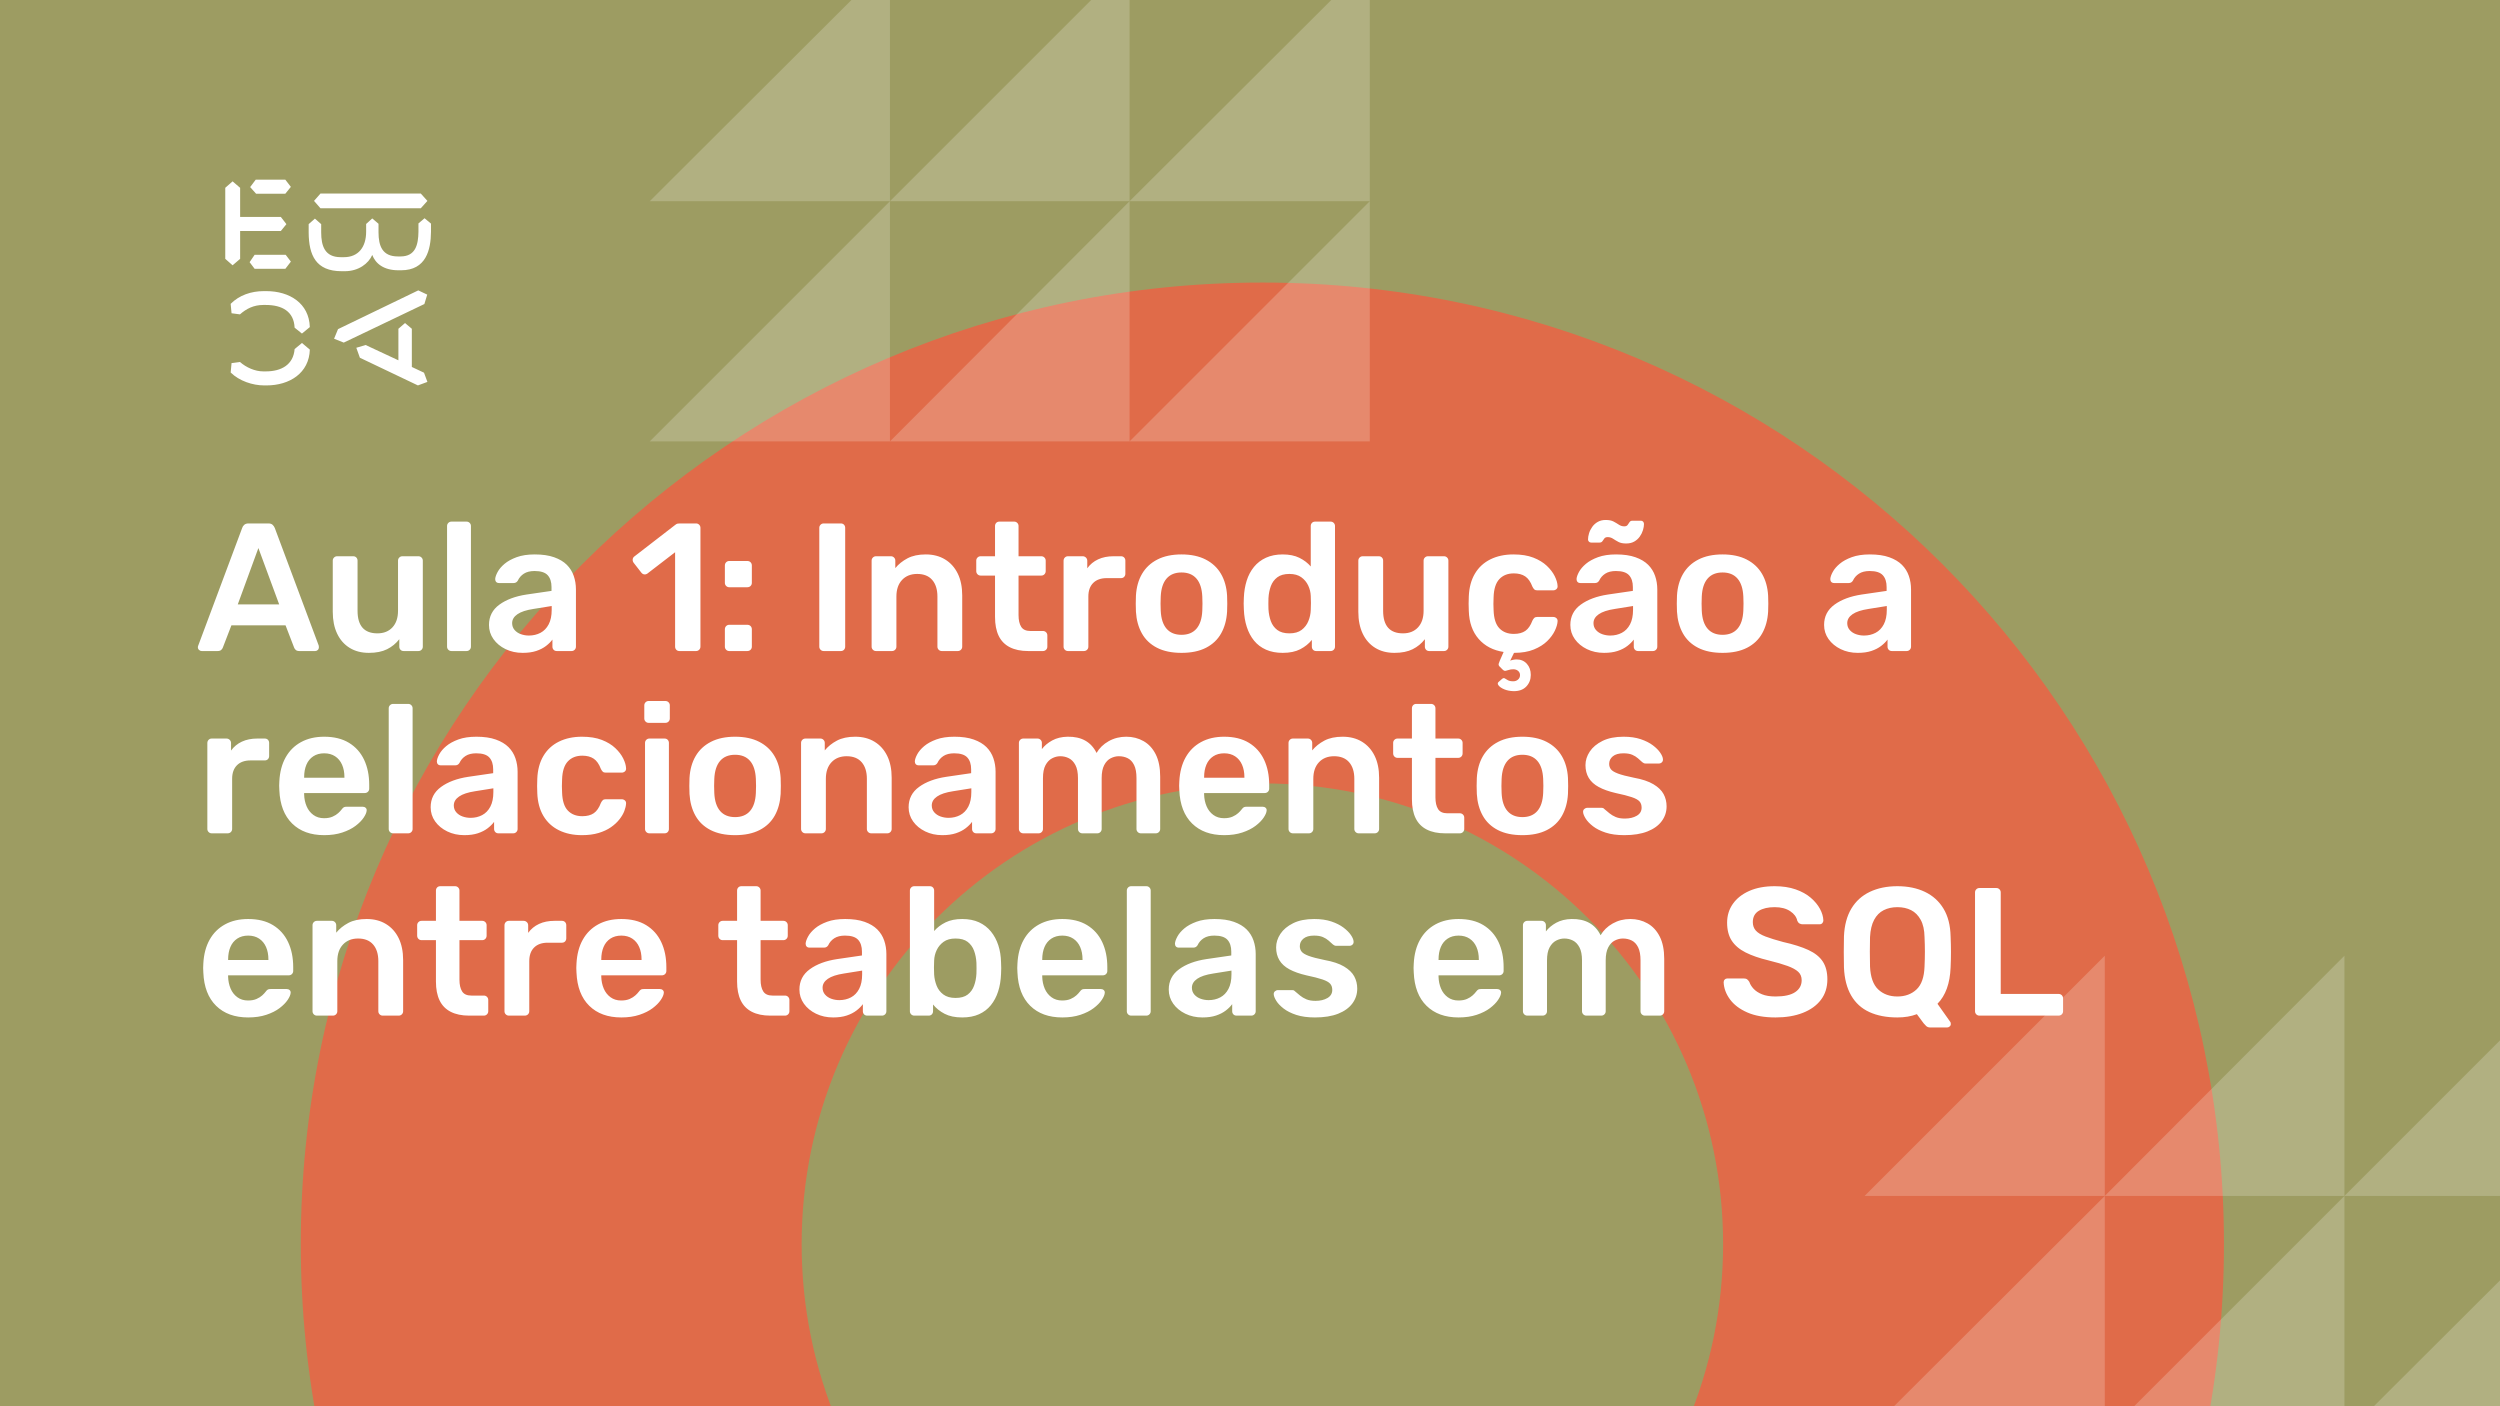 <svg xmlns="http://www.w3.org/2000/svg" version="1.1" xmlns:xlink="http://www.w3.org/1999/xlink" xmlns:svgjs="http://svgjs.dev/svgjs" viewBox="0 0 1920 1080" id="b3915cc9-acc7-4f8e-bb24-c438f30143c1"><g><rect width="1920" height="1080" fill="#9d9c62"/></g><g fill="#e06b49"><path d="M969.5 217C561.465 217 231 547.465 231 955.5C231 1363.53 561.465 1694 969.5 1694C1377.53 1694 1708 1363.53 1708 955.5C1708 547.465 1377.53 217 969.5 217ZM969.5 1309.34C773.983 1309.34 615.658 1151.02 615.658 955.5C615.658 759.983 773.983 601.658 969.5 601.658C1165.02 601.658 1323.34 759.983 1323.34 955.5C1323.34 1151.02 1165.02 1309.34 969.5 1309.34Z"/></g><g fill="#ffffff" opacity="0.2"><path d="M1432 918.479L1616.48 734V918.479H1432Z"/><path d="M1616.48 918.479L1800.52 734V918.479H1616.48Z"/><path d="M1800.52 918.479L1985 734V918.479H1800.52Z"/><path d="M1432 1102.52L1616.48 918.479V1102.52H1432Z"/><path d="M1616.48 1102.52L1800.52 918.479V1102.52H1616.48Z"/><path d="M1800.52 1102.52L1985 918.479V1102.52H1800.52Z"/><path d="M499 154.521L683.479 -29.521V154.521H499Z"/><path d="M683.479 154.521L867.521 -29.521V154.521H683.479Z"/><path d="M867.521 154.521L1052 -29.521V154.521H867.521Z"/><path d="M499 339L683.479 154.521V339H499Z"/><path d="M683.479 339L867.521 154.521V339H683.479Z"/><path d="M867.521 339L1052 154.521V339H867.521Z"/></g><g><path d="M178.635 139.281L184.422 144.246V166.626H215.704L219.958 172.147L215.69 177.397H184.422V198.795L178.635 203.747L173 198.795V144.232L178.635 139.281ZM195.554 195.68H219.406L223.397 200.915L219.143 206.45H195.554L191.7 201.342L195.554 195.68ZM196.382 138H219.129L223.383 143.52L219.129 148.77H196.659L192.115 143.677L196.382 138ZM323.155 148.628L328.251 154.291L323.155 159.968H246.13L241.172 154.291L246.13 148.628H323.155ZM237.043 172.147L241.849 167.893L246.669 172.147V178.393C246.669 188.879 249.417 197.515 261.668 197.515H264.14C275.147 197.515 281.197 189.86 281.197 177.952V172.005L285.879 167.75L290.699 171.862V178.379C290.699 189.007 293.723 196.946 305.56 196.946H307.618C319.178 196.946 321.235 187.869 321.373 177.952V171.578L326.056 167.608L331 171.72V178.094C330.862 191.838 327.285 207.574 308.032 207.574H305.974C294.552 207.574 288.365 202.324 285.892 195.808C283.006 202.466 275.299 208.286 264.844 208.286H262.358C242.553 208.286 237.194 195.964 237.056 178.663V172.147H237.043ZM276.391 274.744L273.642 267.089L280.796 264.969L305.974 276.721V252.491L311.07 248.095L316.291 252.491V281.829L325.641 286.226L328.251 293.311L320.959 296L276.391 274.744ZM321.235 223.011L328.113 226.27L325.917 233.497L264.002 263.119L256.571 260.146L259.596 252.776L321.235 223.011ZM231.905 263.404L237.954 268.512C237.402 286.51 222.403 296 204.669 296H202.874C194.062 296 183.759 292.6 177.157 286.083L177.834 278.855L184.298 278.002C189.118 282.256 195.858 285.229 202.183 285.229H204.117C216.091 285.229 225.303 280.136 226.27 268.085L231.905 263.404ZM226.256 251.638C225.704 239.16 216.629 234.209 204.103 234.209H202.169C194.739 234.209 189.104 237.182 184.284 241.436L177.834 240.583L177.143 233.355C183.745 226.696 192.957 223.58 202.597 223.58H204.517C222.403 223.58 237.402 232.942 237.94 251.211L231.891 256.176L226.256 251.638Z" fill="#ffffff"/></g><g fill="#ffffff" id="info-group"><path d="M167.08 500L154.9 500Q153.78 500 152.87 499.16Q151.96 498.32 151.96 497.06L151.96 497.06Q151.96 496.5 152.24 495.8L152.24 495.8L185.98 405.5Q186.4 404.1 187.59 403.05Q188.78 402 190.88 402L190.88 402L206.14 402Q208.24 402 209.36 403.05Q210.48 404.1 211.04 405.5L211.04 405.5L244.78 495.8Q244.92 496.5 244.92 497.06L244.92 497.06Q244.92 498.32 244.08 499.16Q243.24 500 242.12 500L242.12 500L229.94 500Q227.98 500 227.07 499.09Q226.16 498.18 225.88 497.34L225.88 497.34L219.3 480.26L177.72 480.26L171.14 497.34Q170.86 498.18 169.95 499.09Q169.04 500 167.08 500L167.08 500ZM198.44 420.9L182.62 464.16L214.4 464.16L198.44 420.9ZM283.28 501.4L283.28 501.4Q274.74 501.4 268.51 497.55Q262.28 493.7 258.92 486.63Q255.56 479.56 255.56 469.9L255.56 469.9L255.56 430.56Q255.56 429.16 256.54 428.18Q257.52 427.2 258.92 427.2L258.92 427.2L271.24 427.2Q272.78 427.2 273.69 428.18Q274.6 429.16 274.6 430.56L274.6 430.56L274.6 469.06Q274.6 486.42 289.86 486.42L289.86 486.42Q297.14 486.42 301.41 481.8Q305.68 477.18 305.68 469.06L305.68 469.06L305.68 430.56Q305.68 429.16 306.66 428.18Q307.64 427.2 309.04 427.2L309.04 427.2L321.36 427.2Q322.76 427.2 323.74 428.18Q324.72 429.16 324.72 430.56L324.72 430.56L324.72 496.64Q324.72 498.04 323.74 499.02Q322.76 500 321.36 500L321.36 500L310.02 500Q308.48 500 307.57 499.02Q306.66 498.04 306.66 496.64L306.66 496.64L306.66 490.9Q302.88 495.8 297.28 498.6Q291.68 501.4 283.28 501.4ZM358.32 500L346.7 500Q345.3 500 344.32 499.02Q343.34 498.04 343.34 496.64L343.34 496.64L343.34 403.96Q343.34 402.56 344.32 401.58Q345.3 400.6 346.7 400.6L346.7 400.6L358.32 400.6Q359.72 400.6 360.7 401.58Q361.68 402.56 361.68 403.96L361.68 403.96L361.68 496.64Q361.68 498.04 360.7 499.02Q359.72 500 358.32 500L358.32 500ZM401.44 501.4L401.44 501.4Q394.16 501.4 388.28 498.53Q382.4 495.66 378.97 490.83Q375.54 486 375.54 479.98L375.54 479.98Q375.54 470.18 383.52 464.37Q391.5 458.56 404.38 456.6L404.38 456.6L423.56 453.8L423.56 450.86Q423.56 444.98 420.62 441.76Q417.68 438.54 410.54 438.54L410.54 438.54Q405.5 438.54 402.35 440.57Q399.2 442.6 397.66 445.96L397.66 445.96Q396.54 447.78 394.44 447.78L394.44 447.78L383.38 447.78Q381.84 447.78 381.07 446.94Q380.3 446.1 380.3 444.7L380.3 444.7Q380.44 442.46 382.19 439.24Q383.94 436.02 387.51 433.01Q391.08 430 396.82 427.9Q402.56 425.8 410.68 425.8L410.68 425.8Q419.5 425.8 425.59 427.97Q431.68 430.14 435.32 433.78Q438.96 437.42 440.64 442.32Q442.32 447.22 442.32 452.68L442.32 452.68L442.32 496.64Q442.32 498.04 441.34 499.02Q440.36 500 438.96 500L438.96 500L427.62 500Q426.08 500 425.17 499.02Q424.26 498.04 424.26 496.64L424.26 496.64L424.26 491.18Q422.44 493.7 419.36 496.08Q416.28 498.46 411.87 499.93Q407.46 501.4 401.44 501.4ZM406.2 488.1L406.2 488.1Q411.1 488.1 415.09 486Q419.08 483.9 421.39 479.49Q423.7 475.08 423.7 468.36L423.7 468.36L423.7 465.42L409.7 467.66Q401.44 468.92 397.38 471.72Q393.32 474.52 393.32 478.58L393.32 478.58Q393.32 481.66 395.21 483.83Q397.1 486 400.04 487.05Q402.98 488.1 406.2 488.1ZM534.58 500L521.84 500Q520.3 500 519.39 499.02Q518.48 498.04 518.48 496.64L518.48 496.64L518.48 424.12L497.2 440.5Q495.94 441.34 494.68 441.13Q493.42 440.92 492.44 439.66L492.44 439.66L486.56 432.1Q485.72 430.84 485.93 429.44Q486.14 428.04 487.4 427.2L487.4 427.2L518.76 402.98Q519.6 402.28 520.44 402.14Q521.28 402 522.26 402L522.26 402L534.58 402Q535.98 402 536.96 402.98Q537.94 403.96 537.94 405.36L537.94 405.36L537.94 496.64Q537.94 498.04 536.96 499.02Q535.98 500 534.58 500L534.58 500ZM573.92 451L560.06 451Q558.66 451 557.68 450.02Q556.7 449.04 556.7 447.64L556.7 447.64L556.7 434.34Q556.7 432.8 557.68 431.82Q558.66 430.84 560.06 430.84L560.06 430.84L573.92 430.84Q575.46 430.84 576.44 431.82Q577.42 432.8 577.42 434.34L577.42 434.34L577.42 447.64Q577.42 449.04 576.44 450.02Q575.46 451 573.92 451L573.92 451ZM573.92 500L560.06 500Q558.66 500 557.68 499.02Q556.7 498.04 556.7 496.64L556.7 496.64L556.7 483.34Q556.7 481.8 557.68 480.82Q558.66 479.84 560.06 479.84L560.06 479.84L573.92 479.84Q575.46 479.84 576.44 480.82Q577.42 481.8 577.42 483.34L577.42 483.34L577.42 496.64Q577.42 498.04 576.44 499.02Q575.46 500 573.92 500L573.92 500ZM645.74 500L632.58 500Q631.18 500 630.2 499.02Q629.22 498.04 629.22 496.64L629.22 496.64L629.22 405.36Q629.22 403.96 630.2 402.98Q631.18 402 632.58 402L632.58 402L645.74 402Q647.28 402 648.19 402.98Q649.1 403.96 649.1 405.36L649.1 405.36L649.1 496.64Q649.1 498.04 648.19 499.02Q647.28 500 645.74 500L645.74 500ZM685.08 500L672.76 500Q671.36 500 670.38 499.02Q669.4 498.04 669.4 496.64L669.4 496.64L669.4 430.56Q669.4 429.16 670.38 428.18Q671.36 427.2 672.76 427.2L672.76 427.2L684.24 427.2Q685.64 427.2 686.62 428.18Q687.6 429.16 687.6 430.56L687.6 430.56L687.6 436.3Q691.24 431.82 696.91 428.81Q702.58 425.8 710.98 425.8L710.98 425.8Q719.52 425.8 725.82 429.65Q732.12 433.5 735.55 440.5Q738.98 447.5 738.98 457.3L738.98 457.3L738.98 496.64Q738.98 498.04 738 499.02Q737.02 500 735.62 500L735.62 500L723.3 500Q721.9 500 720.92 499.02Q719.94 498.04 719.94 496.64L719.94 496.64L719.94 458.14Q719.94 450.02 715.95 445.4Q711.96 440.78 704.4 440.78L704.4 440.78Q697.12 440.78 692.78 445.4Q688.44 450.02 688.44 458.14L688.44 458.14L688.44 496.64Q688.44 498.04 687.46 499.02Q686.48 500 685.08 500L685.08 500ZM801 500L789.66 500Q781.26 500 775.52 497.06Q769.78 494.12 766.98 488.31Q764.18 482.5 764.18 473.82L764.18 473.82L764.18 442.04L753.12 442.04Q751.72 442.04 750.74 441.06Q749.76 440.08 749.76 438.54L749.76 438.54L749.76 430.56Q749.76 429.16 750.74 428.18Q751.72 427.2 753.12 427.2L753.12 427.2L764.18 427.2L764.18 403.96Q764.18 402.56 765.09 401.58Q766 400.6 767.54 400.6L767.54 400.6L778.88 400.6Q780.28 400.6 781.26 401.58Q782.24 402.56 782.24 403.96L782.24 403.96L782.24 427.2L799.74 427.2Q801.14 427.2 802.12 428.18Q803.1 429.16 803.1 430.56L803.1 430.56L803.1 438.54Q803.1 440.08 802.12 441.06Q801.14 442.04 799.74 442.04L799.74 442.04L782.24 442.04L782.24 472.42Q782.24 478.16 784.27 481.38Q786.3 484.6 791.34 484.6L791.34 484.6L801 484.6Q802.4 484.6 803.38 485.58Q804.36 486.56 804.36 487.96L804.36 487.96L804.36 496.64Q804.36 498.04 803.38 499.02Q802.4 500 801 500L801 500ZM832.36 500L820.18 500Q818.78 500 817.8 499.02Q816.82 498.04 816.82 496.64L816.82 496.64L816.82 430.7Q816.82 429.16 817.8 428.18Q818.78 427.2 820.18 427.2L820.18 427.2L831.52 427.2Q832.92 427.2 833.97 428.18Q835.02 429.16 835.02 430.7L835.02 430.7L835.02 436.44Q838.24 431.96 843.35 429.58Q848.46 427.2 855.18 427.2L855.18 427.2L860.92 427.2Q862.46 427.2 863.37 428.18Q864.28 429.16 864.28 430.56L864.28 430.56L864.28 440.64Q864.28 442.04 863.37 443.02Q862.46 444 860.92 444L860.92 444L850 444Q843.28 444 839.57 447.71Q835.86 451.42 835.86 458.14L835.86 458.14L835.86 496.64Q835.86 498.04 834.88 499.02Q833.9 500 832.36 500L832.36 500ZM907.4 501.4L907.4 501.4Q896.2 501.4 888.57 497.48Q880.94 493.56 876.95 486.42Q872.96 479.28 872.4 469.76L872.4 469.76Q872.26 467.24 872.26 463.6Q872.26 459.96 872.4 457.44L872.4 457.44Q872.96 447.78 877.09 440.71Q881.22 433.64 888.85 429.72Q896.48 425.8 907.4 425.8L907.4 425.8Q918.32 425.8 925.95 429.72Q933.58 433.64 937.71 440.71Q941.84 447.78 942.4 457.44L942.4 457.44Q942.54 459.96 942.54 463.6Q942.54 467.24 942.4 469.76L942.4 469.76Q941.84 479.28 937.85 486.42Q933.86 493.56 926.23 497.48Q918.6 501.4 907.4 501.4ZM907.4 487.54L907.4 487.54Q914.82 487.54 918.88 482.85Q922.94 478.16 923.36 469.06L923.36 469.06Q923.5 466.96 923.5 463.6Q923.5 460.24 923.36 458.14L923.36 458.14Q922.94 449.04 918.88 444.35Q914.82 439.66 907.4 439.66L907.4 439.66Q899.98 439.66 895.92 444.35Q891.86 449.04 891.44 458.14L891.44 458.14Q891.3 460.24 891.3 463.6Q891.3 466.96 891.44 469.06L891.44 469.06Q891.86 478.16 895.92 482.85Q899.98 487.54 907.4 487.54ZM985.1 501.4L985.1 501.4Q977.82 501.4 972.29 498.95Q966.76 496.5 963.12 492.02Q959.48 487.54 957.52 481.45Q955.56 475.36 955.28 468.08L955.28 468.08Q955.14 465.56 955.14 463.53Q955.14 461.5 955.28 458.98L955.28 458.98Q955.56 451.98 957.45 445.96Q959.34 439.94 963.05 435.39Q966.76 430.84 972.29 428.32Q977.82 425.8 985.1 425.8L985.1 425.8Q992.66 425.8 997.91 428.39Q1003.16 430.98 1006.66 435.04L1006.66 435.04L1006.66 403.96Q1006.66 402.56 1007.57 401.58Q1008.48 400.6 1010.02 400.6L1010.02 400.6L1021.92 400.6Q1023.32 400.6 1024.3 401.58Q1025.28 402.56 1025.28 403.96L1025.28 403.96L1025.28 496.64Q1025.28 498.04 1024.3 499.02Q1023.32 500 1021.92 500L1021.92 500L1010.86 500Q1009.32 500 1008.41 499.02Q1007.5 498.04 1007.5 496.64L1007.5 496.64L1007.5 491.46Q1004 495.8 998.61 498.6Q993.22 501.4 985.1 501.4ZM990.28 486.42L990.28 486.42Q996.16 486.42 999.66 483.76Q1003.16 481.1 1004.84 476.97Q1006.52 472.84 1006.66 468.5L1006.66 468.5Q1006.8 465.98 1006.8 463.11Q1006.8 460.24 1006.66 457.72L1006.66 457.72Q1006.52 453.52 1004.7 449.67Q1002.88 445.82 999.38 443.3Q995.88 440.78 990.28 440.78L990.28 440.78Q984.4 440.78 980.97 443.37Q977.54 445.96 976 450.16Q974.46 454.36 974.18 459.4L974.18 459.4Q974.04 463.6 974.18 467.8L974.18 467.8Q974.46 472.84 976 477.04Q977.54 481.24 980.97 483.83Q984.4 486.42 990.28 486.42ZM1070.92 501.4L1070.92 501.4Q1062.38 501.4 1056.15 497.55Q1049.92 493.7 1046.56 486.63Q1043.2 479.56 1043.2 469.9L1043.2 469.9L1043.2 430.56Q1043.2 429.16 1044.18 428.18Q1045.16 427.2 1046.56 427.2L1046.56 427.2L1058.88 427.2Q1060.42 427.2 1061.33 428.18Q1062.24 429.16 1062.24 430.56L1062.24 430.56L1062.24 469.06Q1062.24 486.42 1077.5 486.42L1077.5 486.42Q1084.78 486.42 1089.05 481.8Q1093.32 477.18 1093.32 469.06L1093.32 469.06L1093.32 430.56Q1093.32 429.16 1094.3 428.18Q1095.28 427.2 1096.68 427.2L1096.68 427.2L1109 427.2Q1110.4 427.2 1111.38 428.18Q1112.36 429.16 1112.36 430.56L1112.36 430.56L1112.36 496.64Q1112.36 498.04 1111.38 499.02Q1110.4 500 1109 500L1109 500L1097.66 500Q1096.12 500 1095.21 499.02Q1094.3 498.04 1094.3 496.64L1094.3 496.64L1094.3 490.9Q1090.52 495.8 1084.92 498.6Q1079.32 501.4 1070.92 501.4ZM1162.2 530.8L1162.2 530.8Q1158.28 530.66 1155.27 529.4Q1152.26 528.14 1150.93 526.46Q1149.6 524.78 1151 523.66L1151 523.66L1153.38 521.56Q1154.64 520.44 1155.55 520.93Q1156.46 521.42 1157.93 522.33Q1159.4 523.24 1162.2 523.24L1162.2 523.24Q1164.3 523.24 1165.84 521.91Q1167.38 520.58 1167.38 518.48L1167.38 518.48Q1167.38 516.52 1165.91 515.26Q1164.44 514 1162.2 514L1162.2 514Q1160.24 514 1158.84 514.49Q1157.44 514.98 1156.32 515.19Q1155.2 515.4 1154.08 514.28L1154.08 514.28L1151.56 511.76Q1150.72 510.78 1151 509.73Q1151.28 508.68 1151.84 507.42L1151.84 507.42L1154.78 500.7Q1142.74 498.88 1135.6 490.69Q1128.46 482.5 1128.04 469.2L1128.04 469.2Q1127.9 467.1 1127.9 463.67Q1127.9 460.24 1128.04 458L1128.04 458Q1128.46 447.78 1132.73 440.57Q1137 433.36 1144.63 429.58Q1152.26 425.8 1162.34 425.8L1162.34 425.8Q1171.3 425.8 1177.6 428.25Q1183.9 430.7 1187.96 434.55Q1192.02 438.4 1194.05 442.53Q1196.08 446.66 1196.22 450.02L1196.22 450.02Q1196.36 451.56 1195.31 452.47Q1194.26 453.38 1192.86 453.38L1192.86 453.38L1180.54 453.38Q1179.14 453.38 1178.37 452.68Q1177.6 451.98 1176.9 450.58L1176.9 450.58Q1174.8 444.98 1171.37 442.67Q1167.94 440.36 1162.62 440.36L1162.62 440.36Q1155.62 440.36 1151.49 444.77Q1147.36 449.18 1147.08 458.7L1147.08 458.7Q1146.8 464.02 1147.08 468.5L1147.08 468.5Q1147.36 478.16 1151.49 482.5Q1155.62 486.84 1162.62 486.84L1162.62 486.84Q1168.08 486.84 1171.44 484.53Q1174.8 482.22 1176.9 476.62L1176.9 476.62Q1177.6 475.22 1178.37 474.52Q1179.14 473.82 1180.54 473.82L1180.54 473.82L1192.86 473.82Q1194.26 473.82 1195.31 474.73Q1196.36 475.64 1196.22 477.18L1196.22 477.18Q1196.08 480.26 1194.12 484.39Q1192.16 488.52 1188.24 492.37Q1184.32 496.22 1178.02 498.81Q1171.72 501.4 1162.76 501.4L1162.76 501.4L1159.82 507.42Q1160.66 507 1162.13 506.72Q1163.6 506.44 1164.72 506.44L1164.72 506.44Q1169.62 506.44 1172.63 509.8Q1175.64 513.16 1175.64 518.34L1175.64 518.34Q1175.64 523.66 1172.14 527.3Q1168.64 530.94 1162.2 530.8ZM1231.92 501.4L1231.92 501.4Q1224.64 501.4 1218.76 498.53Q1212.88 495.66 1209.45 490.83Q1206.02 486 1206.02 479.98L1206.02 479.98Q1206.02 470.18 1214 464.37Q1221.98 458.56 1234.86 456.6L1234.86 456.6L1254.04 453.8L1254.04 450.86Q1254.04 444.98 1251.1 441.76Q1248.16 438.54 1241.02 438.54L1241.02 438.54Q1235.98 438.54 1232.83 440.57Q1229.68 442.6 1228.14 445.96L1228.14 445.96Q1227.02 447.78 1224.92 447.78L1224.92 447.78L1213.86 447.78Q1212.32 447.78 1211.55 446.94Q1210.78 446.1 1210.78 444.7L1210.78 444.7Q1210.92 442.46 1212.67 439.24Q1214.42 436.02 1217.99 433.01Q1221.56 430 1227.3 427.9Q1233.04 425.8 1241.16 425.8L1241.16 425.8Q1249.98 425.8 1256.07 427.97Q1262.16 430.14 1265.8 433.78Q1269.44 437.42 1271.12 442.32Q1272.8 447.22 1272.8 452.68L1272.8 452.68L1272.8 496.64Q1272.8 498.04 1271.82 499.02Q1270.84 500 1269.44 500L1269.44 500L1258.1 500Q1256.56 500 1255.65 499.02Q1254.74 498.04 1254.74 496.64L1254.74 496.64L1254.74 491.18Q1252.92 493.7 1249.84 496.08Q1246.76 498.46 1242.35 499.93Q1237.94 501.4 1231.92 501.4ZM1236.68 488.1L1236.68 488.1Q1241.58 488.1 1245.57 486Q1249.56 483.9 1251.87 479.49Q1254.18 475.08 1254.18 468.36L1254.18 468.36L1254.18 465.42L1240.18 467.66Q1231.92 468.92 1227.86 471.72Q1223.8 474.52 1223.8 478.58L1223.8 478.58Q1223.8 481.66 1225.69 483.83Q1227.58 486 1230.52 487.05Q1233.46 488.1 1236.68 488.1ZM1248.86 417.4L1248.86 417.4Q1245.22 417.4 1242.98 416.21Q1240.74 415.02 1238.85 413.76Q1236.96 412.5 1234.72 412.5L1234.72 412.5Q1232.9 412.5 1232.13 413.55Q1231.36 414.6 1230.66 415.65Q1229.96 416.7 1228.42 416.7L1228.42 416.7L1221.98 416.7Q1221 416.7 1220.3 416Q1219.6 415.3 1219.6 414.32L1219.6 414.32Q1219.6 412.22 1220.37 409.63Q1221.14 407.04 1222.82 404.66Q1224.5 402.28 1227.09 400.81Q1229.68 399.34 1233.18 399.34L1233.18 399.34Q1236.96 399.34 1239.2 400.53Q1241.44 401.72 1243.33 402.98Q1245.22 404.24 1247.46 404.24L1247.46 404.24Q1249.28 404.24 1250.05 403.12Q1250.82 402 1251.52 400.95Q1252.22 399.9 1253.76 399.9L1253.76 399.9L1260.2 399.9Q1261.32 399.9 1261.95 400.67Q1262.58 401.44 1262.58 402.42L1262.58 402.42Q1262.58 404.52 1261.81 407.11Q1261.04 409.7 1259.36 412.08Q1257.68 414.46 1255.09 415.93Q1252.5 417.4 1248.86 417.4ZM1322.92 501.4L1322.92 501.4Q1311.72 501.4 1304.09 497.48Q1296.46 493.56 1292.47 486.42Q1288.48 479.28 1287.92 469.76L1287.92 469.76Q1287.78 467.24 1287.78 463.6Q1287.78 459.96 1287.92 457.44L1287.92 457.44Q1288.48 447.78 1292.61 440.71Q1296.74 433.64 1304.37 429.72Q1312 425.8 1322.92 425.8L1322.92 425.8Q1333.84 425.8 1341.47 429.72Q1349.1 433.64 1353.23 440.71Q1357.36 447.78 1357.92 457.44L1357.92 457.44Q1358.06 459.96 1358.06 463.6Q1358.06 467.24 1357.92 469.76L1357.92 469.76Q1357.36 479.28 1353.37 486.42Q1349.38 493.56 1341.75 497.48Q1334.12 501.4 1322.92 501.4ZM1322.92 487.54L1322.92 487.54Q1330.34 487.54 1334.4 482.85Q1338.46 478.16 1338.88 469.06L1338.88 469.06Q1339.02 466.96 1339.02 463.6Q1339.02 460.24 1338.88 458.14L1338.88 458.14Q1338.46 449.04 1334.4 444.35Q1330.34 439.66 1322.92 439.66L1322.92 439.66Q1315.5 439.66 1311.44 444.35Q1307.38 449.04 1306.96 458.14L1306.96 458.14Q1306.82 460.24 1306.82 463.6Q1306.82 466.96 1306.96 469.06L1306.96 469.06Q1307.38 478.16 1311.44 482.85Q1315.5 487.54 1322.92 487.54ZM1426.8 501.4L1426.8 501.4Q1419.52 501.4 1413.64 498.53Q1407.76 495.66 1404.33 490.83Q1400.9 486 1400.9 479.98L1400.9 479.98Q1400.9 470.18 1408.88 464.37Q1416.86 458.56 1429.74 456.6L1429.74 456.6L1448.92 453.8L1448.92 450.86Q1448.92 444.98 1445.98 441.76Q1443.04 438.54 1435.9 438.54L1435.9 438.54Q1430.86 438.54 1427.71 440.57Q1424.56 442.6 1423.02 445.96L1423.02 445.96Q1421.9 447.78 1419.8 447.78L1419.8 447.78L1408.74 447.78Q1407.2 447.78 1406.43 446.94Q1405.66 446.1 1405.66 444.7L1405.66 444.7Q1405.8 442.46 1407.55 439.24Q1409.3 436.02 1412.87 433.01Q1416.44 430 1422.18 427.9Q1427.92 425.8 1436.04 425.8L1436.04 425.8Q1444.86 425.8 1450.95 427.97Q1457.04 430.14 1460.68 433.78Q1464.32 437.42 1466 442.32Q1467.68 447.22 1467.68 452.68L1467.68 452.68L1467.68 496.64Q1467.68 498.04 1466.7 499.02Q1465.72 500 1464.32 500L1464.32 500L1452.98 500Q1451.44 500 1450.53 499.02Q1449.62 498.04 1449.62 496.64L1449.62 496.64L1449.62 491.18Q1447.8 493.7 1444.72 496.08Q1441.64 498.46 1437.23 499.93Q1432.82 501.4 1426.8 501.4ZM1431.56 488.1L1431.56 488.1Q1436.46 488.1 1440.45 486Q1444.44 483.9 1446.75 479.49Q1449.06 475.08 1449.06 468.36L1449.06 468.36L1449.06 465.42L1435.06 467.66Q1426.8 468.92 1422.74 471.72Q1418.68 474.52 1418.68 478.58L1418.68 478.58Q1418.68 481.66 1420.57 483.83Q1422.46 486 1425.4 487.05Q1428.34 488.1 1431.56 488.1ZM174.78 640L162.6 640Q161.2 640 160.22 639.02Q159.24 638.04 159.24 636.64L159.24 636.64L159.24 570.7Q159.24 569.16 160.22 568.18Q161.2 567.2 162.6 567.2L162.6 567.2L173.94 567.2Q175.34 567.2 176.39 568.18Q177.44 569.16 177.44 570.7L177.44 570.7L177.44 576.44Q180.66 571.96 185.77 569.58Q190.88 567.2 197.6 567.2L197.6 567.2L203.34 567.2Q204.88 567.2 205.79 568.18Q206.7 569.16 206.7 570.56L206.7 570.56L206.7 580.64Q206.7 582.04 205.79 583.02Q204.88 584 203.34 584L203.34 584L192.42 584Q185.7 584 181.99 587.71Q178.28 591.42 178.28 598.14L178.28 598.14L178.28 636.64Q178.28 638.04 177.3 639.02Q176.32 640 174.78 640L174.78 640ZM248.98 641.4L248.98 641.4Q233.44 641.4 224.34 632.44Q215.24 623.48 214.54 606.96L214.54 606.96Q214.4 605.56 214.4 603.39Q214.4 601.22 214.54 599.96L214.54 599.96Q215.1 589.32 219.37 581.69Q223.64 574.06 231.2 569.93Q238.76 565.8 248.98 565.8L248.98 565.8Q260.32 565.8 268.02 570.49Q275.72 575.18 279.64 583.51Q283.56 591.84 283.56 602.76L283.56 602.76L283.56 605.7Q283.56 607.1 282.58 608.08Q281.6 609.06 280.06 609.06L280.06 609.06L233.58 609.06Q233.58 609.06 233.58 609.48Q233.58 609.9 233.58 610.18L233.58 610.18Q233.72 615.08 235.47 619.21Q237.22 623.34 240.65 625.86Q244.08 628.38 248.84 628.38L248.84 628.38Q252.76 628.38 255.42 627.19Q258.08 626 259.76 624.46Q261.44 622.92 262.14 621.94L262.14 621.94Q263.4 620.26 264.17 619.91Q264.94 619.56 266.48 619.56L266.48 619.56L278.52 619.56Q279.92 619.56 280.83 620.4Q281.74 621.24 281.6 622.5L281.6 622.5Q281.46 624.74 279.29 627.96Q277.12 631.18 273.06 634.26Q269 637.34 262.91 639.37Q256.82 641.4 248.98 641.4ZM233.58 596.88L233.58 597.3L264.52 597.3L264.52 596.88Q264.52 591.42 262.7 587.29Q260.88 583.16 257.38 580.85Q253.88 578.54 248.98 578.54L248.98 578.54Q244.08 578.54 240.58 580.85Q237.08 583.16 235.33 587.29Q233.58 591.42 233.58 596.88L233.58 596.88ZM313.52 640L301.9 640Q300.5 640 299.52 639.02Q298.54 638.04 298.54 636.64L298.54 636.64L298.54 543.96Q298.54 542.56 299.52 541.58Q300.5 540.6 301.9 540.6L301.9 540.6L313.52 540.6Q314.92 540.6 315.9 541.58Q316.88 542.56 316.88 543.96L316.88 543.96L316.88 636.64Q316.88 638.04 315.9 639.02Q314.92 640 313.52 640L313.52 640ZM356.64 641.4L356.64 641.4Q349.36 641.4 343.48 638.53Q337.6 635.66 334.17 630.83Q330.74 626 330.74 619.98L330.74 619.98Q330.74 610.18 338.72 604.37Q346.7 598.56 359.58 596.6L359.58 596.6L378.76 593.8L378.76 590.86Q378.76 584.98 375.82 581.76Q372.88 578.54 365.74 578.54L365.74 578.54Q360.7 578.54 357.55 580.57Q354.4 582.6 352.86 585.96L352.86 585.96Q351.74 587.78 349.64 587.78L349.64 587.78L338.58 587.78Q337.04 587.78 336.27 586.94Q335.5 586.1 335.5 584.7L335.5 584.7Q335.64 582.46 337.39 579.24Q339.14 576.02 342.71 573.01Q346.28 570 352.02 567.9Q357.76 565.8 365.88 565.8L365.88 565.8Q374.7 565.8 380.79 567.97Q386.88 570.14 390.52 573.78Q394.16 577.42 395.84 582.32Q397.52 587.22 397.52 592.68L397.52 592.68L397.52 636.64Q397.52 638.04 396.54 639.02Q395.56 640 394.16 640L394.16 640L382.82 640Q381.28 640 380.37 639.02Q379.46 638.04 379.46 636.64L379.46 636.64L379.46 631.18Q377.64 633.7 374.56 636.08Q371.48 638.46 367.07 639.93Q362.66 641.4 356.64 641.4ZM361.4 628.1L361.4 628.1Q366.3 628.1 370.29 626Q374.28 623.9 376.59 619.49Q378.9 615.08 378.9 608.36L378.9 608.36L378.9 605.42L364.9 607.66Q356.64 608.92 352.58 611.72Q348.52 614.52 348.52 618.58L348.52 618.58Q348.52 621.66 350.41 623.83Q352.3 626 355.24 627.05Q358.18 628.1 361.4 628.1ZM446.94 641.4L446.94 641.4Q436.86 641.4 429.23 637.62Q421.6 633.84 417.33 626.63Q413.06 619.42 412.64 609.2L412.64 609.2Q412.5 607.1 412.5 603.67Q412.5 600.24 412.64 598L412.64 598Q413.06 587.78 417.33 580.57Q421.6 573.36 429.23 569.58Q436.86 565.8 446.94 565.8L446.94 565.8Q455.9 565.8 462.2 568.25Q468.5 570.7 472.56 574.55Q476.62 578.4 478.65 582.53Q480.68 586.66 480.82 590.02L480.82 590.02Q480.96 591.56 479.91 592.47Q478.86 593.38 477.46 593.38L477.46 593.38L465.14 593.38Q463.74 593.38 462.97 592.68Q462.2 591.98 461.5 590.58L461.5 590.58Q459.4 584.98 455.97 582.67Q452.54 580.36 447.22 580.36L447.22 580.36Q440.22 580.36 436.09 584.77Q431.96 589.18 431.68 598.7L431.68 598.7Q431.4 604.02 431.68 608.5L431.68 608.5Q431.96 618.16 436.09 622.5Q440.22 626.84 447.22 626.84L447.22 626.84Q452.68 626.84 456.04 624.53Q459.4 622.22 461.5 616.62L461.5 616.62Q462.2 615.22 462.97 614.52Q463.74 613.82 465.14 613.82L465.14 613.82L477.46 613.82Q478.86 613.82 479.91 614.73Q480.96 615.64 480.82 617.18L480.82 617.18Q480.68 619.7 479.49 622.85Q478.3 626 475.71 629.29Q473.12 632.58 469.2 635.31Q465.28 638.04 459.75 639.72Q454.22 641.4 446.94 641.4ZM510.36 640L498.74 640Q497.34 640 496.36 639.02Q495.38 638.04 495.38 636.64L495.38 636.64L495.38 570.56Q495.38 569.16 496.36 568.18Q497.34 567.2 498.74 567.2L498.74 567.2L510.36 567.2Q511.9 567.2 512.81 568.18Q513.72 569.16 513.72 570.56L513.72 570.56L513.72 636.64Q513.72 638.04 512.81 639.02Q511.9 640 510.36 640L510.36 640ZM510.92 555.16L498.18 555.16Q496.78 555.16 495.8 554.18Q494.82 553.2 494.82 551.8L494.82 551.8L494.82 541.72Q494.82 540.32 495.8 539.34Q496.78 538.36 498.18 538.36L498.18 538.36L510.92 538.36Q512.46 538.36 513.44 539.34Q514.42 540.32 514.42 541.72L514.42 541.72L514.42 551.8Q514.42 553.2 513.44 554.18Q512.46 555.16 510.92 555.16L510.92 555.16ZM564.54 641.4L564.54 641.4Q553.34 641.4 545.71 637.48Q538.08 633.56 534.09 626.42Q530.1 619.28 529.54 609.76L529.54 609.76Q529.4 607.24 529.4 603.6Q529.4 599.96 529.54 597.44L529.54 597.44Q530.1 587.78 534.23 580.71Q538.36 573.64 545.99 569.72Q553.62 565.8 564.54 565.8L564.54 565.8Q575.46 565.8 583.09 569.72Q590.72 573.64 594.85 580.71Q598.98 587.78 599.54 597.44L599.54 597.44Q599.68 599.96 599.68 603.6Q599.68 607.24 599.54 609.76L599.54 609.76Q598.98 619.28 594.99 626.42Q591 633.56 583.37 637.48Q575.74 641.4 564.54 641.4ZM564.54 627.54L564.54 627.54Q571.96 627.54 576.02 622.85Q580.08 618.16 580.5 609.06L580.5 609.06Q580.64 606.96 580.64 603.6Q580.64 600.24 580.5 598.14L580.5 598.14Q580.08 589.04 576.02 584.35Q571.96 579.66 564.54 579.66L564.54 579.66Q557.12 579.66 553.06 584.35Q549 589.04 548.58 598.14L548.58 598.14Q548.44 600.24 548.44 603.6Q548.44 606.96 548.58 609.06L548.58 609.06Q549 618.16 553.06 622.85Q557.12 627.54 564.54 627.54ZM630.9 640L618.58 640Q617.18 640 616.2 639.02Q615.22 638.04 615.22 636.64L615.22 636.64L615.22 570.56Q615.22 569.16 616.2 568.18Q617.18 567.2 618.58 567.2L618.58 567.2L630.06 567.2Q631.46 567.2 632.44 568.18Q633.42 569.16 633.42 570.56L633.42 570.56L633.42 576.3Q637.06 571.82 642.73 568.81Q648.4 565.8 656.8 565.8L656.8 565.8Q665.34 565.8 671.64 569.65Q677.94 573.5 681.37 580.5Q684.8 587.5 684.8 597.3L684.8 597.3L684.8 636.64Q684.8 638.04 683.82 639.02Q682.84 640 681.44 640L681.44 640L669.12 640Q667.72 640 666.74 639.02Q665.76 638.04 665.76 636.64L665.76 636.64L665.76 598.14Q665.76 590.02 661.77 585.4Q657.78 580.78 650.22 580.78L650.22 580.78Q642.94 580.78 638.6 585.4Q634.26 590.02 634.26 598.14L634.26 598.14L634.26 636.64Q634.26 638.04 633.28 639.02Q632.3 640 630.9 640L630.9 640ZM723.72 641.4L723.72 641.4Q716.44 641.4 710.56 638.53Q704.68 635.66 701.25 630.83Q697.82 626 697.82 619.98L697.82 619.98Q697.82 610.18 705.8 604.37Q713.78 598.56 726.66 596.6L726.66 596.6L745.84 593.8L745.84 590.86Q745.84 584.98 742.9 581.76Q739.96 578.54 732.82 578.54L732.82 578.54Q727.78 578.54 724.63 580.57Q721.48 582.6 719.94 585.96L719.94 585.96Q718.82 587.78 716.72 587.78L716.72 587.78L705.66 587.78Q704.12 587.78 703.35 586.94Q702.58 586.1 702.58 584.7L702.58 584.7Q702.72 582.46 704.47 579.24Q706.22 576.02 709.79 573.01Q713.36 570 719.1 567.9Q724.84 565.8 732.96 565.8L732.96 565.8Q741.78 565.8 747.87 567.97Q753.96 570.14 757.6 573.78Q761.24 577.42 762.92 582.32Q764.6 587.22 764.6 592.68L764.6 592.68L764.6 636.64Q764.6 638.04 763.62 639.02Q762.64 640 761.24 640L761.24 640L749.9 640Q748.36 640 747.45 639.02Q746.54 638.04 746.54 636.64L746.54 636.64L746.54 631.18Q744.72 633.7 741.64 636.08Q738.56 638.46 734.15 639.93Q729.74 641.4 723.72 641.4ZM728.48 628.1L728.48 628.1Q733.38 628.1 737.37 626Q741.36 623.9 743.67 619.49Q745.98 615.08 745.98 608.36L745.98 608.36L745.98 605.42L731.98 607.66Q723.72 608.92 719.66 611.72Q715.6 614.52 715.6 618.58L715.6 618.58Q715.6 621.66 717.49 623.83Q719.38 626 722.32 627.05Q725.26 628.1 728.48 628.1ZM797.64 640L785.88 640Q784.48 640 783.5 639.02Q782.52 638.04 782.52 636.64L782.52 636.64L782.52 570.56Q782.52 569.16 783.5 568.18Q784.48 567.2 785.88 567.2L785.88 567.2L796.8 567.2Q798.2 567.2 799.18 568.18Q800.16 569.16 800.16 570.56L800.16 570.56L800.16 575.32Q803.1 571.4 808.07 568.67Q813.04 565.94 819.9 565.8L819.9 565.8Q835.86 565.52 842.16 578.26L842.16 578.26Q845.38 572.66 851.47 569.23Q857.56 565.8 864.98 565.8L864.98 565.8Q872.26 565.8 878.21 569.16Q884.16 572.52 887.59 579.31Q891.02 586.1 891.02 596.46L891.02 596.46L891.02 636.64Q891.02 638.04 890.04 639.02Q889.06 640 887.66 640L887.66 640L876.18 640Q874.78 640 873.8 639.02Q872.82 638.04 872.82 636.64L872.82 636.64L872.82 597.58Q872.82 591.28 871 587.57Q869.18 583.86 866.1 582.32Q863.02 580.78 859.24 580.78L859.24 580.78Q856.16 580.78 853.08 582.32Q850 583.86 848.04 587.57Q846.08 591.28 846.08 597.58L846.08 597.58L846.08 636.64Q846.08 638.04 845.1 639.02Q844.12 640 842.72 640L842.72 640L831.24 640Q829.84 640 828.86 639.02Q827.88 638.04 827.88 636.64L827.88 636.64L827.88 597.58Q827.88 591.28 825.92 587.57Q823.96 583.86 820.88 582.32Q817.8 580.78 814.3 580.78L814.3 580.78Q811.08 580.78 808 582.39Q804.92 584 802.96 587.64Q801 591.28 801 597.58L801 597.58L801 636.64Q801 638.04 800.02 639.02Q799.04 640 797.64 640L797.64 640ZM940.16 641.4L940.16 641.4Q924.62 641.4 915.52 632.44Q906.42 623.48 905.72 606.96L905.72 606.96Q905.58 605.56 905.58 603.39Q905.58 601.22 905.72 599.96L905.72 599.96Q906.28 589.32 910.55 581.69Q914.82 574.06 922.38 569.93Q929.94 565.8 940.16 565.8L940.16 565.8Q951.5 565.8 959.2 570.49Q966.9 575.18 970.82 583.51Q974.74 591.84 974.74 602.76L974.74 602.76L974.74 605.7Q974.74 607.1 973.76 608.08Q972.78 609.06 971.24 609.06L971.24 609.06L924.76 609.06Q924.76 609.06 924.76 609.48Q924.76 609.9 924.76 610.18L924.76 610.18Q924.9 615.08 926.65 619.21Q928.4 623.34 931.83 625.86Q935.26 628.38 940.02 628.38L940.02 628.38Q943.94 628.38 946.6 627.19Q949.26 626 950.94 624.46Q952.62 622.92 953.32 621.94L953.32 621.94Q954.58 620.26 955.35 619.91Q956.12 619.56 957.66 619.56L957.66 619.56L969.7 619.56Q971.1 619.56 972.01 620.4Q972.92 621.24 972.78 622.5L972.78 622.5Q972.64 624.74 970.47 627.96Q968.3 631.18 964.24 634.26Q960.18 637.34 954.09 639.37Q948 641.4 940.16 641.4ZM924.76 596.88L924.76 597.3L955.7 597.3L955.7 596.88Q955.7 591.42 953.88 587.29Q952.06 583.16 948.56 580.85Q945.06 578.54 940.16 578.54L940.16 578.54Q935.26 578.54 931.76 580.85Q928.26 583.16 926.51 587.29Q924.76 591.42 924.76 596.88L924.76 596.88ZM1005.26 640L992.94 640Q991.54 640 990.56 639.02Q989.58 638.04 989.58 636.64L989.58 636.64L989.58 570.56Q989.58 569.16 990.56 568.18Q991.54 567.2 992.94 567.2L992.94 567.2L1004.42 567.2Q1005.82 567.2 1006.8 568.18Q1007.78 569.16 1007.78 570.56L1007.78 570.56L1007.78 576.3Q1011.42 571.82 1017.09 568.81Q1022.76 565.8 1031.16 565.8L1031.16 565.8Q1039.7 565.8 1046 569.65Q1052.3 573.5 1055.73 580.5Q1059.16 587.5 1059.16 597.3L1059.16 597.3L1059.16 636.64Q1059.16 638.04 1058.18 639.02Q1057.2 640 1055.8 640L1055.8 640L1043.48 640Q1042.08 640 1041.1 639.02Q1040.12 638.04 1040.12 636.64L1040.12 636.64L1040.12 598.14Q1040.12 590.02 1036.13 585.4Q1032.14 580.78 1024.58 580.78L1024.58 580.78Q1017.3 580.78 1012.96 585.4Q1008.62 590.02 1008.62 598.14L1008.62 598.14L1008.62 636.64Q1008.62 638.04 1007.64 639.02Q1006.66 640 1005.26 640L1005.26 640ZM1121.18 640L1109.84 640Q1101.44 640 1095.7 637.06Q1089.96 634.12 1087.16 628.31Q1084.36 622.5 1084.36 613.82L1084.36 613.82L1084.36 582.04L1073.3 582.04Q1071.9 582.04 1070.92 581.06Q1069.94 580.08 1069.94 578.54L1069.94 578.54L1069.94 570.56Q1069.94 569.16 1070.92 568.18Q1071.9 567.2 1073.3 567.2L1073.3 567.2L1084.36 567.2L1084.36 543.96Q1084.36 542.56 1085.27 541.58Q1086.18 540.6 1087.72 540.6L1087.72 540.6L1099.06 540.6Q1100.46 540.6 1101.44 541.58Q1102.42 542.56 1102.42 543.96L1102.42 543.96L1102.42 567.2L1119.92 567.2Q1121.32 567.2 1122.3 568.18Q1123.28 569.16 1123.28 570.56L1123.28 570.56L1123.28 578.54Q1123.28 580.08 1122.3 581.06Q1121.32 582.04 1119.92 582.04L1119.92 582.04L1102.42 582.04L1102.42 612.42Q1102.42 618.16 1104.45 621.38Q1106.48 624.6 1111.52 624.6L1111.52 624.6L1121.18 624.6Q1122.58 624.6 1123.56 625.58Q1124.54 626.56 1124.54 627.96L1124.54 627.96L1124.54 636.64Q1124.54 638.04 1123.56 639.02Q1122.58 640 1121.18 640L1121.18 640ZM1169.2 641.4L1169.2 641.4Q1158 641.4 1150.37 637.48Q1142.74 633.56 1138.75 626.42Q1134.76 619.28 1134.2 609.76L1134.2 609.76Q1134.06 607.24 1134.06 603.6Q1134.06 599.96 1134.2 597.44L1134.2 597.44Q1134.76 587.78 1138.89 580.71Q1143.02 573.64 1150.65 569.72Q1158.28 565.8 1169.2 565.8L1169.2 565.8Q1180.12 565.8 1187.75 569.72Q1195.38 573.64 1199.51 580.71Q1203.64 587.78 1204.2 597.44L1204.2 597.44Q1204.34 599.96 1204.34 603.6Q1204.34 607.24 1204.2 609.76L1204.2 609.76Q1203.64 619.28 1199.65 626.42Q1195.66 633.56 1188.03 637.48Q1180.4 641.4 1169.2 641.4ZM1169.2 627.54L1169.2 627.54Q1176.62 627.54 1180.68 622.85Q1184.74 618.16 1185.16 609.06L1185.16 609.06Q1185.3 606.96 1185.3 603.6Q1185.3 600.24 1185.16 598.14L1185.16 598.14Q1184.74 589.04 1180.68 584.35Q1176.62 579.66 1169.2 579.66L1169.2 579.66Q1161.78 579.66 1157.72 584.35Q1153.66 589.04 1153.24 598.14L1153.24 598.14Q1153.1 600.24 1153.1 603.6Q1153.1 606.96 1153.24 609.06L1153.24 609.06Q1153.66 618.16 1157.72 622.85Q1161.78 627.54 1169.2 627.54ZM1247.46 641.4L1247.46 641.4Q1239.06 641.4 1233.11 639.44Q1227.16 637.48 1223.38 634.54Q1219.6 631.6 1217.78 628.66Q1215.96 625.72 1215.82 623.76L1215.82 623.76Q1215.68 622.22 1216.73 621.31Q1217.78 620.4 1219.04 620.4L1219.04 620.4L1230.1 620.4Q1230.66 620.4 1231.08 620.54Q1231.5 620.68 1232.2 621.38L1232.2 621.38Q1234.02 622.92 1236.05 624.6Q1238.08 626.28 1240.88 627.47Q1243.68 628.66 1247.88 628.66L1247.88 628.66Q1253.34 628.66 1257.05 626.49Q1260.76 624.32 1260.76 620.26L1260.76 620.26Q1260.76 617.32 1259.15 615.5Q1257.54 613.68 1253.2 612.21Q1248.86 610.74 1240.88 609.06L1240.88 609.06Q1233.04 607.24 1227.86 604.44Q1222.68 601.64 1220.16 597.44Q1217.64 593.24 1217.64 587.64L1217.64 587.64Q1217.64 582.18 1220.93 577.21Q1224.22 572.24 1230.73 569.02Q1237.24 565.8 1246.9 565.8L1246.9 565.8Q1254.46 565.8 1260.06 567.69Q1265.66 569.58 1269.37 572.38Q1273.08 575.18 1275.04 578.05Q1277 580.92 1277.14 583.02L1277.14 583.02Q1277.28 584.56 1276.3 585.47Q1275.32 586.38 1274.06 586.38L1274.06 586.38L1263.7 586.38Q1263 586.38 1262.44 586.1Q1261.88 585.82 1261.32 585.4L1261.32 585.4Q1259.78 584 1257.96 582.39Q1256.14 580.78 1253.55 579.66Q1250.96 578.54 1246.76 578.54L1246.76 578.54Q1241.44 578.54 1238.64 580.85Q1235.84 583.16 1235.84 586.66L1235.84 586.66Q1235.84 589.04 1237.17 590.79Q1238.5 592.54 1242.56 594.08Q1246.62 595.62 1254.88 597.3L1254.88 597.3Q1264.26 598.98 1269.79 602.27Q1275.32 605.56 1277.63 609.83Q1279.94 614.1 1279.94 619.28L1279.94 619.28Q1279.94 625.58 1276.23 630.62Q1272.52 635.66 1265.31 638.53Q1258.1 641.4 1247.46 641.4ZM190.6 781.4L190.6 781.4Q175.06 781.4 165.96 772.44Q156.86 763.48 156.16 746.96L156.16 746.96Q156.02 745.56 156.02 743.39Q156.02 741.22 156.16 739.96L156.16 739.96Q156.72 729.32 160.99 721.69Q165.26 714.06 172.82 709.93Q180.38 705.8 190.6 705.8L190.6 705.8Q201.94 705.8 209.64 710.49Q217.34 715.18 221.26 723.51Q225.18 731.84 225.18 742.76L225.18 742.76L225.18 745.7Q225.18 747.1 224.2 748.08Q223.22 749.06 221.68 749.06L221.68 749.06L175.2 749.06Q175.2 749.06 175.2 749.48Q175.2 749.9 175.2 750.18L175.2 750.18Q175.34 755.08 177.09 759.21Q178.84 763.34 182.27 765.86Q185.7 768.38 190.46 768.38L190.46 768.38Q194.38 768.38 197.04 767.19Q199.7 766 201.38 764.46Q203.06 762.92 203.76 761.94L203.76 761.94Q205.02 760.26 205.79 759.91Q206.56 759.56 208.1 759.56L208.1 759.56L220.14 759.56Q221.54 759.56 222.45 760.4Q223.36 761.24 223.22 762.5L223.22 762.5Q223.08 764.74 220.91 767.96Q218.74 771.18 214.68 774.26Q210.62 777.34 204.53 779.37Q198.44 781.4 190.6 781.4ZM175.2 736.88L175.2 737.3L206.14 737.3L206.14 736.88Q206.14 731.42 204.32 727.29Q202.5 723.16 199 720.85Q195.5 718.54 190.6 718.54L190.6 718.54Q185.7 718.54 182.2 720.85Q178.7 723.16 176.95 727.29Q175.2 731.42 175.2 736.88L175.2 736.88ZM255.7 780L243.38 780Q241.98 780 241 779.02Q240.02 778.04 240.02 776.64L240.02 776.64L240.02 710.56Q240.02 709.16 241 708.18Q241.98 707.2 243.38 707.2L243.38 707.2L254.86 707.2Q256.26 707.2 257.24 708.18Q258.22 709.16 258.22 710.56L258.22 710.56L258.22 716.3Q261.86 711.82 267.53 708.81Q273.2 705.8 281.6 705.8L281.6 705.8Q290.14 705.8 296.44 709.65Q302.74 713.5 306.17 720.5Q309.6 727.5 309.6 737.3L309.6 737.3L309.6 776.64Q309.6 778.04 308.62 779.02Q307.64 780 306.24 780L306.24 780L293.92 780Q292.52 780 291.54 779.02Q290.56 778.04 290.56 776.64L290.56 776.64L290.56 738.14Q290.56 730.02 286.57 725.4Q282.58 720.78 275.02 720.78L275.02 720.78Q267.74 720.78 263.4 725.4Q259.06 730.02 259.06 738.14L259.06 738.14L259.06 776.64Q259.06 778.04 258.08 779.02Q257.1 780 255.7 780L255.7 780ZM371.62 780L360.28 780Q351.88 780 346.14 777.06Q340.4 774.12 337.6 768.31Q334.8 762.5 334.8 753.82L334.8 753.82L334.8 722.04L323.74 722.04Q322.34 722.04 321.36 721.06Q320.38 720.08 320.38 718.54L320.38 718.54L320.38 710.56Q320.38 709.16 321.36 708.18Q322.34 707.2 323.74 707.2L323.74 707.2L334.8 707.2L334.8 683.96Q334.8 682.56 335.71 681.58Q336.62 680.6 338.16 680.6L338.16 680.6L349.5 680.6Q350.9 680.6 351.88 681.58Q352.86 682.56 352.86 683.96L352.86 683.96L352.86 707.2L370.36 707.2Q371.76 707.2 372.74 708.18Q373.72 709.16 373.72 710.56L373.72 710.56L373.72 718.54Q373.72 720.08 372.74 721.06Q371.76 722.04 370.36 722.04L370.36 722.04L352.86 722.04L352.86 752.42Q352.86 758.16 354.89 761.38Q356.92 764.6 361.96 764.6L361.96 764.6L371.62 764.6Q373.02 764.6 374 765.58Q374.98 766.56 374.98 767.96L374.98 767.96L374.98 776.64Q374.98 778.04 374 779.02Q373.02 780 371.62 780L371.62 780ZM402.98 780L390.8 780Q389.4 780 388.42 779.02Q387.44 778.04 387.44 776.64L387.44 776.64L387.44 710.7Q387.44 709.16 388.42 708.18Q389.4 707.2 390.8 707.2L390.8 707.2L402.14 707.2Q403.54 707.2 404.59 708.18Q405.64 709.16 405.64 710.7L405.64 710.7L405.64 716.44Q408.86 711.96 413.97 709.58Q419.08 707.2 425.8 707.2L425.8 707.2L431.54 707.2Q433.08 707.2 433.99 708.18Q434.9 709.16 434.9 710.56L434.9 710.56L434.9 720.64Q434.9 722.04 433.99 723.02Q433.08 724 431.54 724L431.54 724L420.62 724Q413.9 724 410.19 727.71Q406.48 731.42 406.48 738.14L406.48 738.14L406.48 776.64Q406.48 778.04 405.5 779.02Q404.52 780 402.98 780L402.98 780ZM477.18 781.4L477.18 781.4Q461.64 781.4 452.54 772.44Q443.44 763.48 442.74 746.96L442.74 746.96Q442.6 745.56 442.6 743.39Q442.6 741.22 442.74 739.96L442.74 739.96Q443.3 729.32 447.57 721.69Q451.84 714.06 459.4 709.93Q466.96 705.8 477.18 705.8L477.18 705.8Q488.52 705.8 496.22 710.49Q503.92 715.18 507.84 723.51Q511.76 731.84 511.76 742.76L511.76 742.76L511.76 745.7Q511.76 747.1 510.78 748.08Q509.8 749.06 508.26 749.06L508.26 749.06L461.78 749.06Q461.78 749.06 461.78 749.48Q461.78 749.9 461.78 750.18L461.78 750.18Q461.92 755.08 463.67 759.21Q465.42 763.34 468.85 765.86Q472.28 768.38 477.04 768.38L477.04 768.38Q480.96 768.38 483.62 767.19Q486.28 766 487.96 764.46Q489.64 762.92 490.34 761.94L490.34 761.94Q491.6 760.26 492.37 759.91Q493.14 759.56 494.68 759.56L494.68 759.56L506.72 759.56Q508.12 759.56 509.03 760.4Q509.94 761.24 509.8 762.5L509.8 762.5Q509.66 764.74 507.49 767.96Q505.32 771.18 501.26 774.26Q497.2 777.34 491.11 779.37Q485.02 781.4 477.18 781.4ZM461.78 736.88L461.78 737.3L492.72 737.3L492.72 736.88Q492.72 731.42 490.9 727.29Q489.08 723.16 485.58 720.85Q482.08 718.54 477.18 718.54L477.18 718.54Q472.28 718.54 468.78 720.85Q465.28 723.16 463.53 727.29Q461.78 731.42 461.78 736.88L461.78 736.88ZM602.9 780L591.56 780Q583.16 780 577.42 777.06Q571.68 774.12 568.88 768.31Q566.08 762.5 566.08 753.82L566.08 753.82L566.08 722.04L555.02 722.04Q553.62 722.04 552.64 721.06Q551.66 720.08 551.66 718.54L551.66 718.54L551.66 710.56Q551.66 709.16 552.64 708.18Q553.62 707.2 555.02 707.2L555.02 707.2L566.08 707.2L566.08 683.96Q566.08 682.56 566.99 681.58Q567.9 680.6 569.44 680.6L569.44 680.6L580.78 680.6Q582.18 680.6 583.16 681.58Q584.14 682.56 584.14 683.96L584.14 683.96L584.14 707.2L601.64 707.2Q603.04 707.2 604.02 708.18Q605 709.16 605 710.56L605 710.56L605 718.54Q605 720.08 604.02 721.06Q603.04 722.04 601.64 722.04L601.64 722.04L584.14 722.04L584.14 752.42Q584.14 758.16 586.17 761.38Q588.2 764.6 593.24 764.6L593.24 764.6L602.9 764.6Q604.3 764.6 605.28 765.58Q606.26 766.56 606.26 767.96L606.26 767.96L606.26 776.64Q606.26 778.04 605.28 779.02Q604.3 780 602.9 780L602.9 780ZM639.86 781.4L639.86 781.4Q632.58 781.4 626.7 778.53Q620.82 775.66 617.39 770.83Q613.96 766 613.96 759.98L613.96 759.98Q613.96 750.18 621.94 744.37Q629.92 738.56 642.8 736.6L642.8 736.6L661.98 733.8L661.98 730.86Q661.98 724.98 659.04 721.76Q656.1 718.54 648.96 718.54L648.96 718.54Q643.92 718.54 640.77 720.57Q637.62 722.6 636.08 725.96L636.08 725.96Q634.96 727.78 632.86 727.78L632.86 727.78L621.8 727.78Q620.26 727.78 619.49 726.94Q618.72 726.1 618.72 724.7L618.72 724.7Q618.86 722.46 620.61 719.24Q622.36 716.02 625.93 713.01Q629.5 710 635.24 707.9Q640.98 705.8 649.1 705.8L649.1 705.8Q657.92 705.8 664.01 707.97Q670.1 710.14 673.74 713.78Q677.38 717.42 679.06 722.32Q680.74 727.22 680.74 732.68L680.74 732.68L680.74 776.64Q680.74 778.04 679.76 779.02Q678.78 780 677.38 780L677.38 780L666.04 780Q664.5 780 663.59 779.02Q662.68 778.04 662.68 776.64L662.68 776.64L662.68 771.18Q660.86 773.7 657.78 776.08Q654.7 778.46 650.29 779.93Q645.88 781.4 639.86 781.4ZM644.62 768.1L644.62 768.1Q649.52 768.1 653.51 766Q657.5 763.9 659.81 759.49Q662.12 755.08 662.12 748.36L662.12 748.36L662.12 745.42L648.12 747.66Q639.86 748.92 635.8 751.72Q631.74 754.52 631.74 758.58L631.74 758.58Q631.74 761.66 633.63 763.83Q635.52 766 638.46 767.05Q641.4 768.1 644.62 768.1ZM738.98 781.4L738.98 781.4Q730.86 781.4 725.47 778.6Q720.08 775.8 716.58 771.46L716.58 771.46L716.58 776.64Q716.58 778.04 715.67 779.02Q714.76 780 713.22 780L713.22 780L702.16 780Q700.76 780 699.78 779.02Q698.8 778.04 698.8 776.64L698.8 776.64L698.8 683.96Q698.8 682.56 699.78 681.58Q700.76 680.6 702.16 680.6L702.16 680.6L714.06 680.6Q715.6 680.6 716.51 681.58Q717.42 682.56 717.42 683.96L717.42 683.96L717.42 715.04Q720.92 710.98 726.17 708.39Q731.42 705.8 738.98 705.8L738.98 705.8Q746.4 705.8 751.86 708.32Q757.32 710.84 761.03 715.39Q764.74 719.94 766.7 725.96Q768.66 731.98 768.8 738.98L768.8 738.98Q768.94 741.5 768.94 743.53Q768.94 745.56 768.8 748.08L768.8 748.08Q768.52 755.36 766.56 761.45Q764.6 767.54 760.96 772.02Q757.32 776.5 751.86 778.95Q746.4 781.4 738.98 781.4ZM733.8 766.42L733.8 766.42Q739.82 766.42 743.18 763.83Q746.54 761.24 748.08 757.04Q749.62 752.84 749.9 747.8L749.9 747.8Q750.04 743.6 749.9 739.4L749.9 739.4Q749.62 734.36 748.08 730.16Q746.54 725.96 743.18 723.37Q739.82 720.78 733.8 720.78L733.8 720.78Q728.2 720.78 724.7 723.3Q721.2 725.82 719.38 729.67Q717.56 733.52 717.42 737.72L717.42 737.72Q717.28 740.24 717.28 743.11Q717.28 745.98 717.42 748.5L717.42 748.5Q717.7 752.84 719.31 756.97Q720.92 761.1 724.49 763.76Q728.06 766.42 733.8 766.42ZM815.84 781.4L815.84 781.4Q800.3 781.4 791.2 772.44Q782.1 763.48 781.4 746.96L781.4 746.96Q781.26 745.56 781.26 743.39Q781.26 741.22 781.4 739.96L781.4 739.96Q781.96 729.32 786.23 721.69Q790.5 714.06 798.06 709.93Q805.62 705.8 815.84 705.8L815.84 705.8Q827.18 705.8 834.88 710.49Q842.58 715.18 846.5 723.51Q850.42 731.84 850.42 742.76L850.42 742.76L850.42 745.7Q850.42 747.1 849.44 748.08Q848.46 749.06 846.92 749.06L846.92 749.06L800.44 749.06Q800.44 749.06 800.44 749.48Q800.44 749.9 800.44 750.18L800.44 750.18Q800.58 755.08 802.33 759.21Q804.08 763.34 807.51 765.86Q810.94 768.38 815.7 768.38L815.7 768.38Q819.62 768.38 822.28 767.19Q824.94 766 826.62 764.46Q828.3 762.92 829 761.94L829 761.94Q830.26 760.26 831.03 759.91Q831.8 759.56 833.34 759.56L833.34 759.56L845.38 759.56Q846.78 759.56 847.69 760.4Q848.6 761.24 848.46 762.5L848.46 762.5Q848.32 764.74 846.15 767.96Q843.98 771.18 839.92 774.26Q835.86 777.34 829.77 779.37Q823.68 781.4 815.84 781.4ZM800.44 736.88L800.44 737.3L831.38 737.3L831.38 736.88Q831.38 731.42 829.56 727.29Q827.74 723.16 824.24 720.85Q820.74 718.54 815.84 718.54L815.84 718.54Q810.94 718.54 807.44 720.85Q803.94 723.16 802.19 727.29Q800.44 731.42 800.44 736.88L800.44 736.88ZM880.38 780L868.76 780Q867.36 780 866.38 779.02Q865.4 778.04 865.4 776.64L865.4 776.64L865.4 683.96Q865.4 682.56 866.38 681.58Q867.36 680.6 868.76 680.6L868.76 680.6L880.38 680.6Q881.78 680.6 882.76 681.58Q883.74 682.56 883.74 683.96L883.74 683.96L883.74 776.64Q883.74 778.04 882.76 779.02Q881.78 780 880.38 780L880.38 780ZM923.5 781.4L923.5 781.4Q916.22 781.4 910.34 778.53Q904.46 775.66 901.03 770.83Q897.6 766 897.6 759.98L897.6 759.98Q897.6 750.18 905.58 744.37Q913.56 738.56 926.44 736.6L926.44 736.6L945.62 733.8L945.62 730.86Q945.62 724.98 942.68 721.76Q939.74 718.54 932.6 718.54L932.6 718.54Q927.56 718.54 924.41 720.57Q921.26 722.6 919.72 725.96L919.72 725.96Q918.6 727.78 916.5 727.78L916.5 727.78L905.44 727.78Q903.9 727.78 903.13 726.94Q902.36 726.1 902.36 724.7L902.36 724.7Q902.5 722.46 904.25 719.24Q906 716.02 909.57 713.01Q913.14 710 918.88 707.9Q924.62 705.8 932.74 705.8L932.74 705.8Q941.56 705.8 947.65 707.97Q953.74 710.14 957.38 713.78Q961.02 717.42 962.7 722.32Q964.38 727.22 964.38 732.68L964.38 732.68L964.38 776.64Q964.38 778.04 963.4 779.02Q962.42 780 961.02 780L961.02 780L949.68 780Q948.14 780 947.23 779.02Q946.32 778.04 946.32 776.64L946.32 776.64L946.32 771.18Q944.5 773.7 941.42 776.08Q938.34 778.46 933.93 779.93Q929.52 781.4 923.5 781.4ZM928.26 768.1L928.26 768.1Q933.16 768.1 937.15 766Q941.14 763.9 943.45 759.49Q945.76 755.08 945.76 748.36L945.76 748.36L945.76 745.42L931.76 747.66Q923.5 748.92 919.44 751.72Q915.38 754.52 915.38 758.58L915.38 758.58Q915.38 761.66 917.27 763.83Q919.16 766 922.1 767.05Q925.04 768.1 928.26 768.1ZM1009.88 781.4L1009.88 781.4Q1001.48 781.4 995.53 779.44Q989.58 777.48 985.8 774.54Q982.02 771.6 980.2 768.66Q978.38 765.72 978.24 763.76L978.24 763.76Q978.1 762.22 979.15 761.31Q980.2 760.4 981.46 760.4L981.46 760.4L992.52 760.4Q993.08 760.4 993.5 760.54Q993.92 760.68 994.62 761.38L994.62 761.38Q996.44 762.92 998.47 764.6Q1000.5 766.28 1003.3 767.47Q1006.1 768.66 1010.3 768.66L1010.3 768.66Q1015.76 768.66 1019.47 766.49Q1023.18 764.32 1023.18 760.26L1023.18 760.26Q1023.18 757.32 1021.57 755.5Q1019.96 753.68 1015.62 752.21Q1011.28 750.74 1003.3 749.06L1003.3 749.06Q995.46 747.24 990.28 744.44Q985.1 741.64 982.58 737.44Q980.06 733.24 980.06 727.64L980.06 727.64Q980.06 722.18 983.35 717.21Q986.64 712.24 993.15 709.02Q999.66 705.8 1009.32 705.8L1009.32 705.8Q1016.88 705.8 1022.48 707.69Q1028.08 709.58 1031.79 712.38Q1035.5 715.18 1037.46 718.05Q1039.42 720.92 1039.56 723.02L1039.56 723.02Q1039.7 724.56 1038.72 725.47Q1037.74 726.38 1036.48 726.38L1036.48 726.38L1026.12 726.38Q1025.42 726.38 1024.86 726.1Q1024.3 725.82 1023.74 725.4L1023.74 725.4Q1022.2 724 1020.38 722.39Q1018.56 720.78 1015.97 719.66Q1013.38 718.54 1009.18 718.54L1009.18 718.54Q1003.86 718.54 1001.06 720.85Q998.26 723.16 998.26 726.66L998.26 726.66Q998.26 729.04 999.59 730.79Q1000.92 732.54 1004.98 734.08Q1009.04 735.62 1017.3 737.3L1017.3 737.3Q1026.68 738.98 1032.21 742.27Q1037.74 745.56 1040.05 749.83Q1042.36 754.1 1042.36 759.28L1042.36 759.28Q1042.36 765.58 1038.65 770.62Q1034.94 775.66 1027.73 778.53Q1020.52 781.4 1009.88 781.4ZM1120.2 781.4L1120.2 781.4Q1104.66 781.4 1095.56 772.44Q1086.46 763.48 1085.76 746.96L1085.76 746.96Q1085.62 745.56 1085.62 743.39Q1085.62 741.22 1085.76 739.96L1085.76 739.96Q1086.32 729.32 1090.59 721.69Q1094.86 714.06 1102.42 709.93Q1109.98 705.8 1120.2 705.8L1120.2 705.8Q1131.54 705.8 1139.24 710.49Q1146.94 715.18 1150.86 723.51Q1154.78 731.84 1154.78 742.76L1154.78 742.76L1154.78 745.7Q1154.78 747.1 1153.8 748.08Q1152.82 749.06 1151.28 749.06L1151.28 749.06L1104.8 749.06Q1104.8 749.06 1104.8 749.48Q1104.8 749.9 1104.8 750.18L1104.8 750.18Q1104.94 755.08 1106.69 759.21Q1108.44 763.34 1111.87 765.86Q1115.3 768.38 1120.06 768.38L1120.06 768.38Q1123.98 768.38 1126.64 767.19Q1129.3 766 1130.98 764.46Q1132.66 762.92 1133.36 761.94L1133.36 761.94Q1134.62 760.26 1135.39 759.91Q1136.16 759.56 1137.7 759.56L1137.7 759.56L1149.74 759.56Q1151.14 759.56 1152.05 760.4Q1152.96 761.24 1152.82 762.5L1152.82 762.5Q1152.68 764.74 1150.51 767.96Q1148.34 771.18 1144.28 774.26Q1140.22 777.34 1134.13 779.37Q1128.04 781.4 1120.2 781.4ZM1104.8 736.88L1104.8 737.3L1135.74 737.3L1135.74 736.88Q1135.74 731.42 1133.92 727.29Q1132.1 723.16 1128.6 720.85Q1125.1 718.54 1120.2 718.54L1120.2 718.54Q1115.3 718.54 1111.8 720.85Q1108.3 723.16 1106.55 727.29Q1104.8 731.42 1104.8 736.88L1104.8 736.88ZM1184.74 780L1172.98 780Q1171.58 780 1170.6 779.02Q1169.62 778.04 1169.62 776.64L1169.62 776.64L1169.62 710.56Q1169.62 709.16 1170.6 708.18Q1171.58 707.2 1172.98 707.2L1172.98 707.2L1183.9 707.2Q1185.3 707.2 1186.28 708.18Q1187.26 709.16 1187.26 710.56L1187.26 710.56L1187.26 715.32Q1190.2 711.4 1195.17 708.67Q1200.14 705.94 1207 705.8L1207 705.8Q1222.96 705.52 1229.26 718.26L1229.26 718.26Q1232.48 712.66 1238.57 709.23Q1244.66 705.8 1252.08 705.8L1252.08 705.8Q1259.36 705.8 1265.31 709.16Q1271.26 712.52 1274.69 719.31Q1278.12 726.1 1278.12 736.46L1278.12 736.46L1278.12 776.64Q1278.12 778.04 1277.14 779.02Q1276.16 780 1274.76 780L1274.76 780L1263.28 780Q1261.88 780 1260.9 779.02Q1259.92 778.04 1259.92 776.64L1259.92 776.64L1259.92 737.58Q1259.92 731.28 1258.1 727.57Q1256.28 723.86 1253.2 722.32Q1250.12 720.78 1246.34 720.78L1246.34 720.78Q1243.26 720.78 1240.18 722.32Q1237.1 723.86 1235.14 727.57Q1233.18 731.28 1233.18 737.58L1233.18 737.58L1233.18 776.64Q1233.18 778.04 1232.2 779.02Q1231.22 780 1229.82 780L1229.82 780L1218.34 780Q1216.94 780 1215.96 779.02Q1214.98 778.04 1214.98 776.64L1214.98 776.64L1214.98 737.58Q1214.98 731.28 1213.02 727.57Q1211.06 723.86 1207.98 722.32Q1204.9 720.78 1201.4 720.78L1201.4 720.78Q1198.18 720.78 1195.1 722.39Q1192.02 724 1190.06 727.64Q1188.1 731.28 1188.1 737.58L1188.1 737.58L1188.1 776.64Q1188.1 778.04 1187.12 779.02Q1186.14 780 1184.74 780L1184.74 780ZM1363.66 781.4L1363.66 781.4Q1350.64 781.4 1341.89 777.55Q1333.14 773.7 1328.59 767.47Q1324.04 761.24 1323.76 754.38L1323.76 754.38Q1323.76 753.12 1324.6 752.28Q1325.44 751.44 1326.7 751.44L1326.7 751.44L1339.16 751.44Q1340.98 751.44 1341.89 752.21Q1342.8 752.98 1343.5 754.1L1343.5 754.1Q1344.34 756.76 1346.72 759.35Q1349.1 761.94 1353.23 763.62Q1357.36 765.3 1363.66 765.3L1363.66 765.3Q1373.74 765.3 1378.71 761.94Q1383.68 758.58 1383.68 752.84L1383.68 752.84Q1383.68 748.78 1381.02 746.33Q1378.36 743.88 1372.83 741.85Q1367.3 739.82 1358.2 737.58L1358.2 737.58Q1347.7 735.06 1340.63 731.49Q1333.56 727.92 1329.99 722.46Q1326.42 717 1326.42 708.6L1326.42 708.6Q1326.42 700.48 1330.83 694.18Q1335.24 687.88 1343.43 684.24Q1351.62 680.6 1362.96 680.6L1362.96 680.6Q1372.06 680.6 1379.06 683.05Q1386.06 685.5 1390.68 689.49Q1395.3 693.48 1397.75 698.03Q1400.2 702.58 1400.34 706.92L1400.34 706.92Q1400.34 708.04 1399.57 708.95Q1398.8 709.86 1397.4 709.86L1397.4 709.86L1384.38 709.86Q1383.26 709.86 1382.14 709.3Q1381.02 708.74 1380.32 707.2L1380.32 707.2Q1379.48 702.86 1374.86 699.78Q1370.24 696.7 1362.96 696.7L1362.96 696.7Q1355.4 696.7 1350.78 699.5Q1346.16 702.3 1346.16 708.18L1346.16 708.18Q1346.16 712.1 1348.47 714.69Q1350.78 717.28 1355.89 719.24Q1361 721.2 1369.4 723.44L1369.4 723.44Q1381.3 726.1 1388.86 729.6Q1396.42 733.1 1399.92 738.49Q1403.42 743.88 1403.42 752.14L1403.42 752.14Q1403.42 761.38 1398.45 767.89Q1393.48 774.4 1384.52 777.9Q1375.56 781.4 1363.66 781.4ZM1495.4 789.1L1482.38 789.1Q1480.42 789.1 1479.23 787.91Q1478.04 786.72 1477.34 785.88L1477.34 785.88L1472.16 778.88Q1465.58 781.4 1457.18 781.4L1457.18 781.4Q1444.72 781.4 1435.69 777.27Q1426.66 773.14 1421.69 764.53Q1416.72 755.92 1416.16 743.04L1416.16 743.04Q1416.02 737.02 1416.02 731.14Q1416.02 725.26 1416.16 719.1L1416.16 719.1Q1416.72 706.36 1421.83 697.82Q1426.94 689.28 1436.04 684.94Q1445.14 680.6 1457.18 680.6L1457.18 680.6Q1469.22 680.6 1478.32 684.94Q1487.42 689.28 1492.6 697.82Q1497.78 706.36 1498.06 719.1L1498.06 719.1Q1498.34 725.26 1498.34 731.14Q1498.34 737.02 1498.06 743.04L1498.06 743.04Q1497.36 761.38 1487.98 770.9L1487.98 770.9L1497.78 784.76Q1497.92 784.9 1498.06 785.25Q1498.2 785.6 1498.2 786.16L1498.2 786.16Q1498.34 787.42 1497.43 788.26Q1496.52 789.1 1495.4 789.1L1495.4 789.1ZM1457.18 765.3L1457.18 765.3Q1466.14 765.3 1471.88 759.91Q1477.62 754.52 1478.04 742.34L1478.04 742.34Q1478.32 736.18 1478.32 730.93Q1478.32 725.68 1478.04 719.66L1478.04 719.66Q1477.9 711.54 1475.1 706.43Q1472.3 701.32 1467.75 699.01Q1463.2 696.7 1457.18 696.7L1457.18 696.7Q1451.3 696.7 1446.68 699.01Q1442.06 701.32 1439.33 706.43Q1436.6 711.54 1436.18 719.66L1436.18 719.66Q1436.04 725.68 1436.04 730.93Q1436.04 736.18 1436.18 742.34L1436.18 742.34Q1436.74 754.52 1442.48 759.91Q1448.22 765.3 1457.18 765.3ZM1580.94 780L1520.18 780Q1518.78 780 1517.8 779.02Q1516.82 778.04 1516.82 776.64L1516.82 776.64L1516.82 685.36Q1516.82 683.96 1517.8 682.98Q1518.78 682 1520.18 682L1520.18 682L1533.2 682Q1534.6 682 1535.58 682.98Q1536.56 683.96 1536.56 685.36L1536.56 685.36L1536.56 763.34L1580.94 763.34Q1582.48 763.34 1583.46 764.32Q1584.44 765.3 1584.44 766.84L1584.44 766.84L1584.44 776.64Q1584.44 778.04 1583.46 779.02Q1582.48 780 1580.94 780L1580.94 780Z" id="title"/></g></svg>